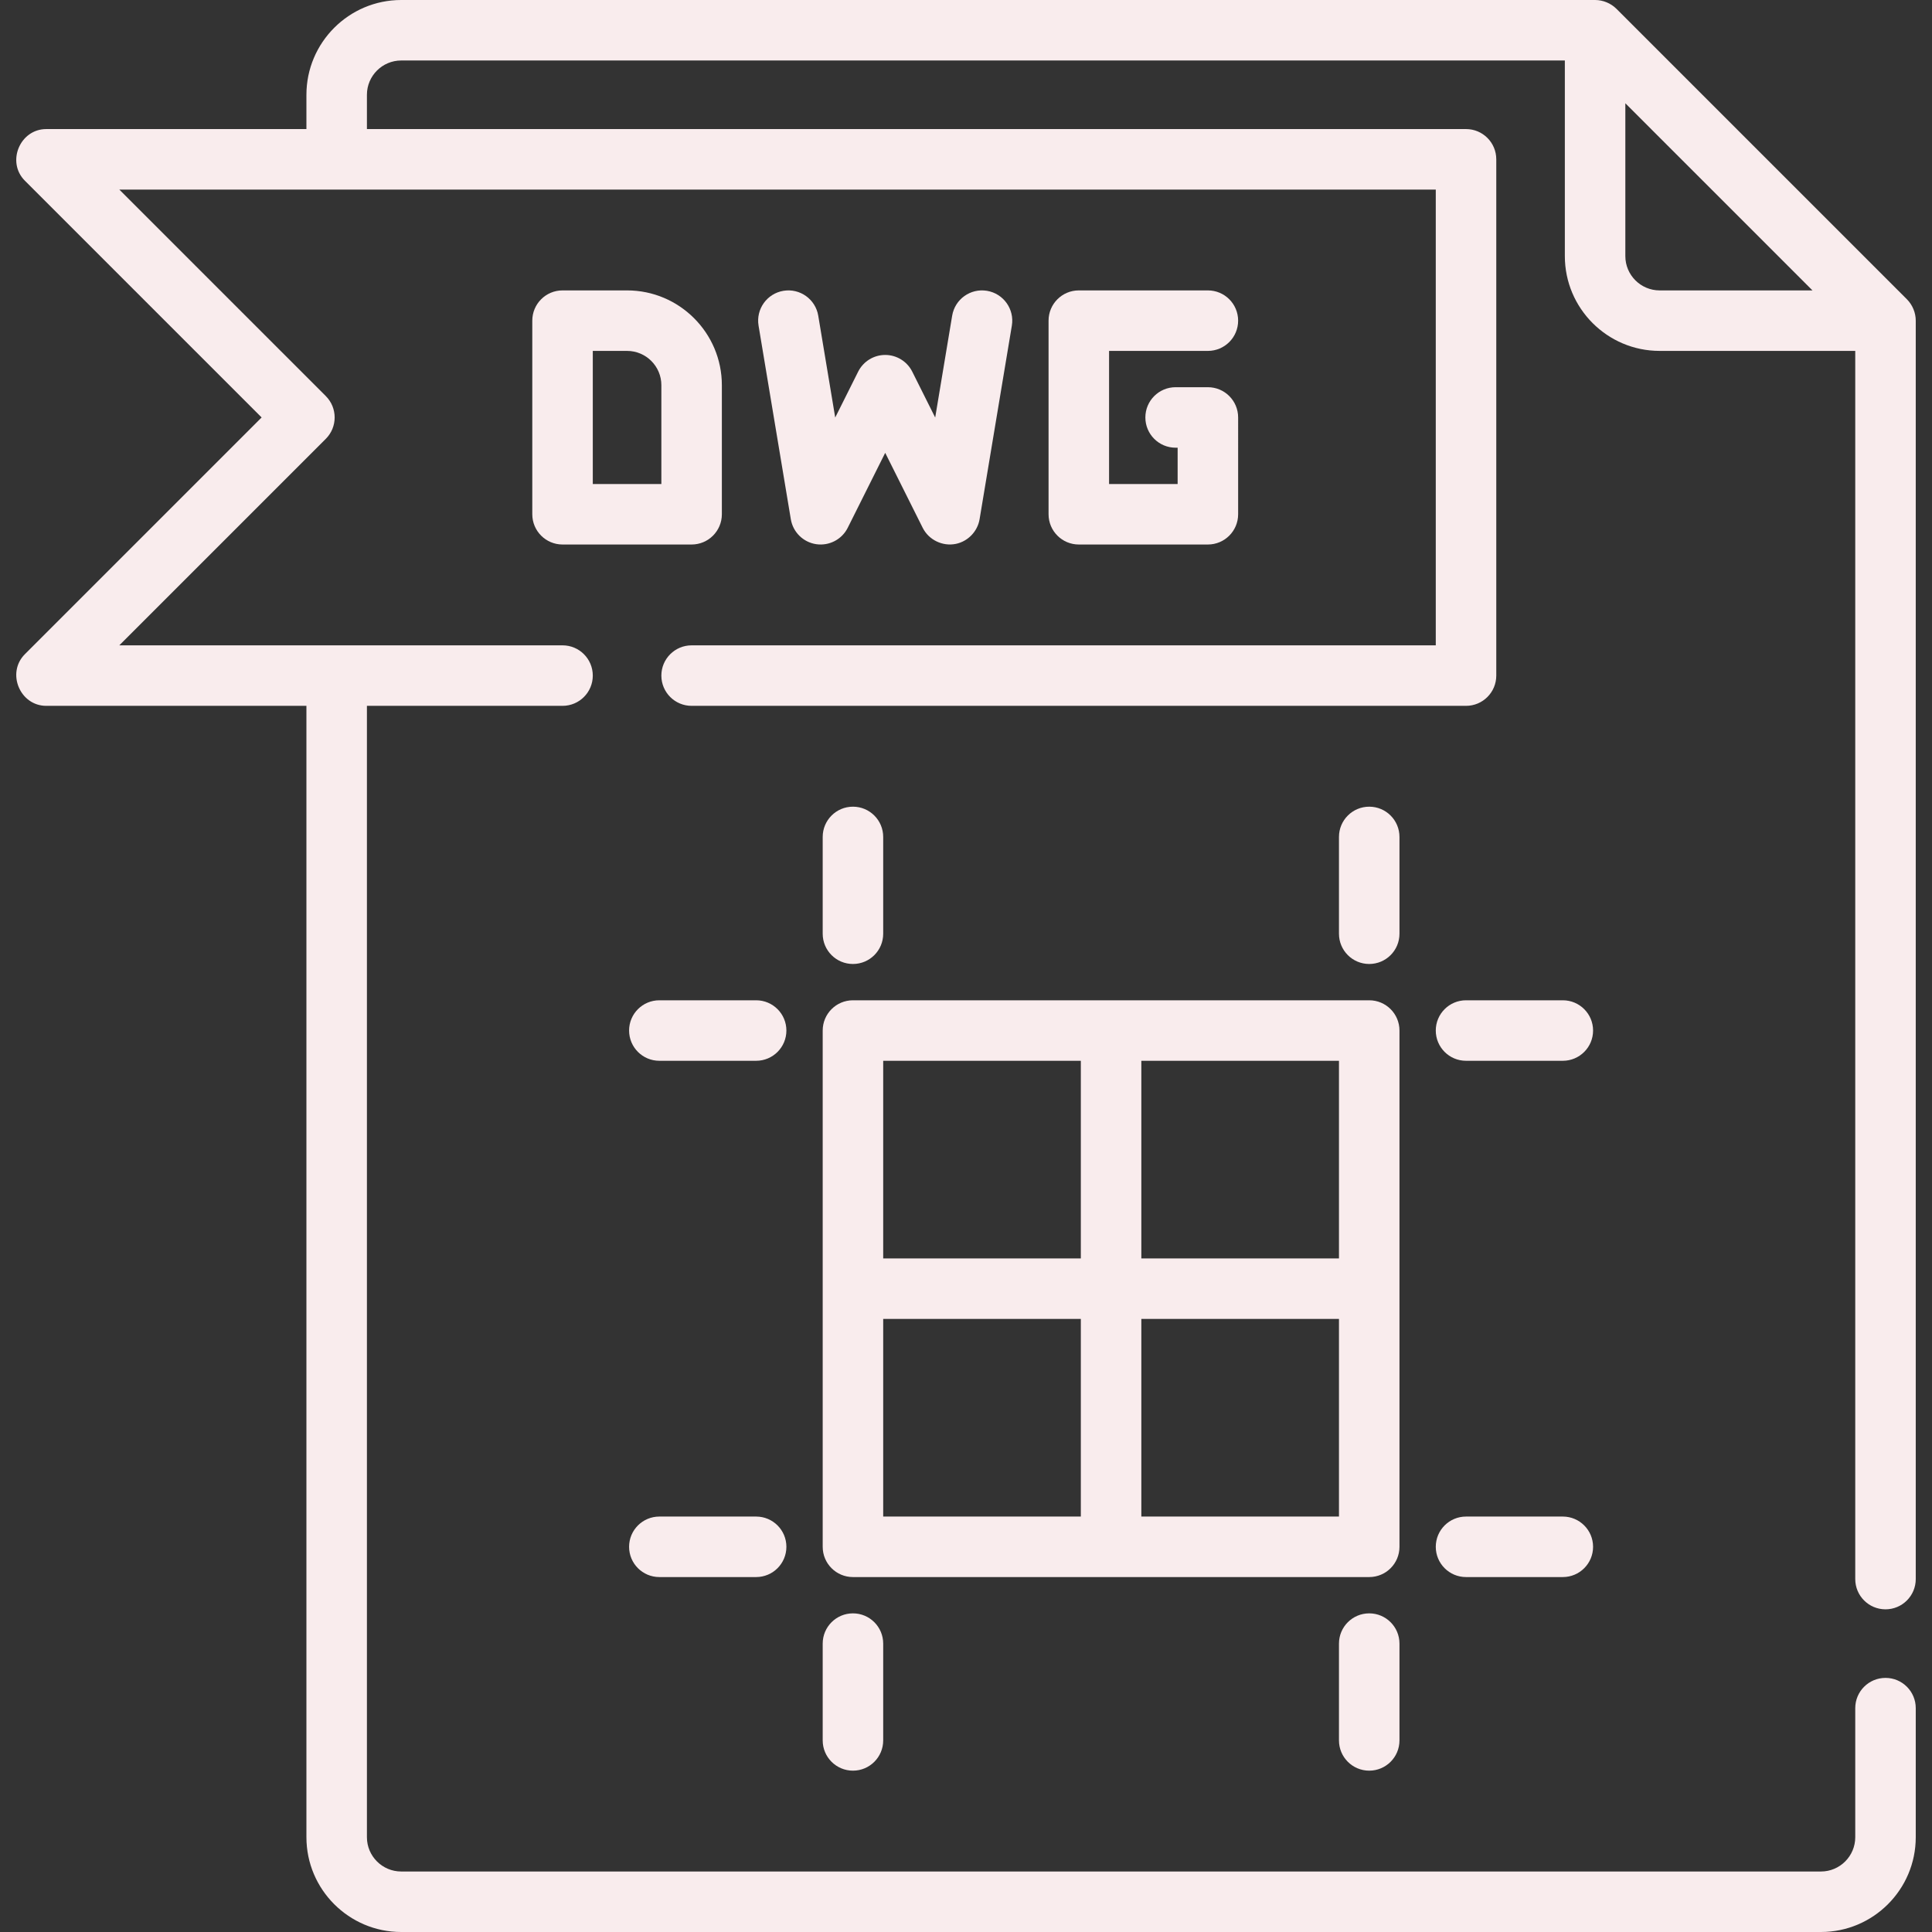 <?xml version="1.0" encoding="iso-8859-1"?>
<!-- Generator: Adobe Illustrator 19.0.0, SVG Export Plug-In . SVG Version: 6.00 Build 0)  -->
<svg version="1.1" id="Layer_1" xmlns="http://www.w3.org/2000/svg" xmlns:xlink="http://www.w3.org/1999/xlink" x="0px" y="0px"
	 viewBox="0 0 512 512" style="enable-background:new 0 0 512 512;fill:#f9eced;" xml:space="preserve">
<rect x="0" y="0" width="512" height="512" fill="#333333" stroke="none"/>
<g>
	<g>
		<path d="M499.677,426.489c4.428,0,8.017-3.588,8.017-8.017V84.977c0-2.1-0.863-4.184-2.347-5.669l-76.96-76.96
			C426.899,0.863,424.817,0,422.716,0H106.324C92.473,0,81.205,11.268,81.205,25.119v9.086H12.261
			c-6.987,0-10.615,8.738-5.669,13.686l62.741,62.74L6.592,173.37c-4.945,4.948-1.319,13.686,5.669,13.686h68.944v299.825
			c0,13.851,11.268,25.119,25.119,25.119h376.251c13.851,0,25.119-11.268,25.119-25.119v-34.205c0-4.428-3.588-8.017-8.017-8.017
			c-4.428,0-8.017,3.588-8.017,8.017v34.205c0,5.01-4.076,9.086-9.086,9.086H106.324c-5.01,0-9.086-4.076-9.086-9.086V187.056
			h51.841c4.428,0,8.017-3.588,8.017-8.017s-3.588-8.017-8.017-8.017H31.615L86.339,116.3c3.131-3.132,3.131-8.207,0-11.338
			L31.615,50.238h348.88v120.785H183.284c-4.428,0-8.017,3.588-8.017,8.017s3.588,8.017,8.017,8.017h205.228
			c4.428,0,8.017-3.588,8.017-8.017V42.221c0-4.428-3.588-8.017-8.017-8.017H97.238v-9.086c0-5.01,4.076-9.086,9.086-9.086H414.7
			v51.841c0,13.851,11.268,25.119,25.119,25.119h51.841v325.478C491.66,422.9,495.248,426.489,499.677,426.489z M439.819,76.96
			c-5.01,0-9.086-4.076-9.086-9.086V27.37l49.589,49.59H439.819z"/>
	</g>
</g>
<g>
	<g>
		<path d="M362.858,265.086H226.04c-4.428,0-8.017,3.588-8.017,8.017v136.818c0,4.428,3.588,8.017,8.017,8.017h136.818
			c4.428,0,8.017-3.588,8.017-8.017V273.102C370.875,268.674,367.287,265.086,362.858,265.086z M286.432,401.904h-52.376v-52.376
			h52.376V401.904z M286.432,333.495h-52.376v-52.376h52.376V333.495z M354.842,401.904h-52.376v-52.376h52.376V401.904z
			 M354.842,333.495h-52.376v-52.376h52.376V333.495z"/>
	</g>
</g>
<g>
	<g>
		<path d="M414.165,265.086h-25.653c-4.428,0-8.017,3.588-8.017,8.017c0,4.428,3.588,8.017,8.017,8.017h25.653
			c4.428,0,8.017-3.588,8.017-8.017C422.182,268.674,418.592,265.086,414.165,265.086z"/>
	</g>
</g>
<g>
	<g>
		<path d="M362.858,213.779c-4.428,0-8.017,3.588-8.017,8.017v25.653c0,4.428,3.588,8.017,8.017,8.017
			c4.428,0,8.017-3.588,8.017-8.017v-25.653C370.875,217.367,367.287,213.779,362.858,213.779z"/>
	</g>
</g>
<g>
	<g>
		<path d="M226.04,213.779c-4.428,0-8.017,3.588-8.017,8.017v25.653c0,4.428,3.588,8.017,8.017,8.017s8.017-3.588,8.017-8.017
			v-25.653C234.057,217.367,230.468,213.779,226.04,213.779z"/>
	</g>
</g>
<g>
	<g>
		<path d="M200.386,265.086h-25.653c-4.428,0-8.017,3.588-8.017,8.017c0,4.428,3.588,8.017,8.017,8.017h25.653
			c4.428,0,8.017-3.588,8.017-8.017C208.403,268.674,204.814,265.086,200.386,265.086z"/>
	</g>
</g>
<g>
	<g>
		<path d="M362.858,427.557c-4.428,0-8.017,3.588-8.017,8.017v25.653c0,4.428,3.588,8.017,8.017,8.017
			c4.428,0,8.017-3.588,8.017-8.017v-25.653C370.875,431.146,367.286,427.557,362.858,427.557z"/>
	</g>
</g>
<g>
	<g>
		<path d="M414.165,401.904h-25.653c-4.428,0-8.017,3.588-8.017,8.017c0,4.428,3.588,8.017,8.017,8.017h25.653
			c4.428,0,8.017-3.588,8.017-8.017C422.182,405.492,418.592,401.904,414.165,401.904z"/>
	</g>
</g>
<g>
	<g>
		<path d="M200.386,401.904h-25.653c-4.428,0-8.017,3.588-8.017,8.017c0,4.428,3.588,8.017,8.017,8.017h25.653
			c4.428,0,8.017-3.588,8.017-8.017C208.403,405.492,204.814,401.904,200.386,401.904z"/>
	</g>
</g>
<g>
	<g>
		<path d="M226.04,427.557c-4.428,0-8.017,3.588-8.017,8.017v25.653c0,4.428,3.588,8.017,8.017,8.017s8.017-3.588,8.017-8.017
			v-25.653C234.057,431.146,230.468,427.557,226.04,427.557z"/>
	</g>
</g>
<g>
	<g>
		<path d="M166.182,76.96h-17.102c-4.428,0-8.017,3.588-8.017,8.017v51.307c0,4.428,3.588,8.017,8.017,8.017h34.205
			c4.427,0,8.017-3.588,8.017-8.017v-34.205C191.301,88.229,180.033,76.96,166.182,76.96z M175.267,128.267h-18.171V92.994h9.086
			c5.01,0,9.086,4.076,9.086,9.086V128.267z"/>
	</g>
</g>
<g>
	<g>
		<path d="M261.562,77.068c-4.379-0.728-8.498,2.223-9.227,6.59l-4.498,26.99l-6.078-12.154c-1.359-2.715-4.133-4.432-7.17-4.432
			s-5.813,1.716-7.17,4.432l-6.078,12.154l-4.498-26.99c-0.729-4.366-4.852-7.315-9.227-6.59c-4.366,0.729-7.318,4.859-6.59,9.227
			l8.551,51.307c0.573,3.426,3.284,6.094,6.718,6.61c3.429,0.509,6.81-1.237,8.362-4.343l9.932-19.864l9.932,19.864
			c1.609,3.218,5.278,4.99,8.799,4.263c3.206-0.662,5.741-3.303,6.279-6.53l8.551-51.307
			C268.88,81.927,265.929,77.797,261.562,77.068z"/>
	</g>
</g>
<g>
	<g>
		<path d="M320.102,102.614h-8.551c-4.428,0-8.017,3.588-8.017,8.017s3.588,8.017,8.017,8.017h0.534v9.62h-18.171V92.994h26.188
			c4.428,0,8.017-3.588,8.017-8.017c0-4.428-3.588-8.017-8.017-8.017h-34.205c-4.428,0-8.017,3.588-8.017,8.017v51.307
			c0,4.428,3.588,8.017,8.017,8.017h34.205c4.428,0,8.017-3.588,8.017-8.017V110.63
			C328.119,106.202,324.531,102.614,320.102,102.614z"/>
	</g>
</g>
<g>
</g>
<g>
</g>
<g>
</g>
<g>
</g>
<g>
</g>
<g>
</g>
<g>
</g>
<g>
</g>
<g>
</g>
<g>
</g>
<g>
</g>
<g>
</g>
<g>
</g>
<g>
</g>
<g>
</g>
</svg>
